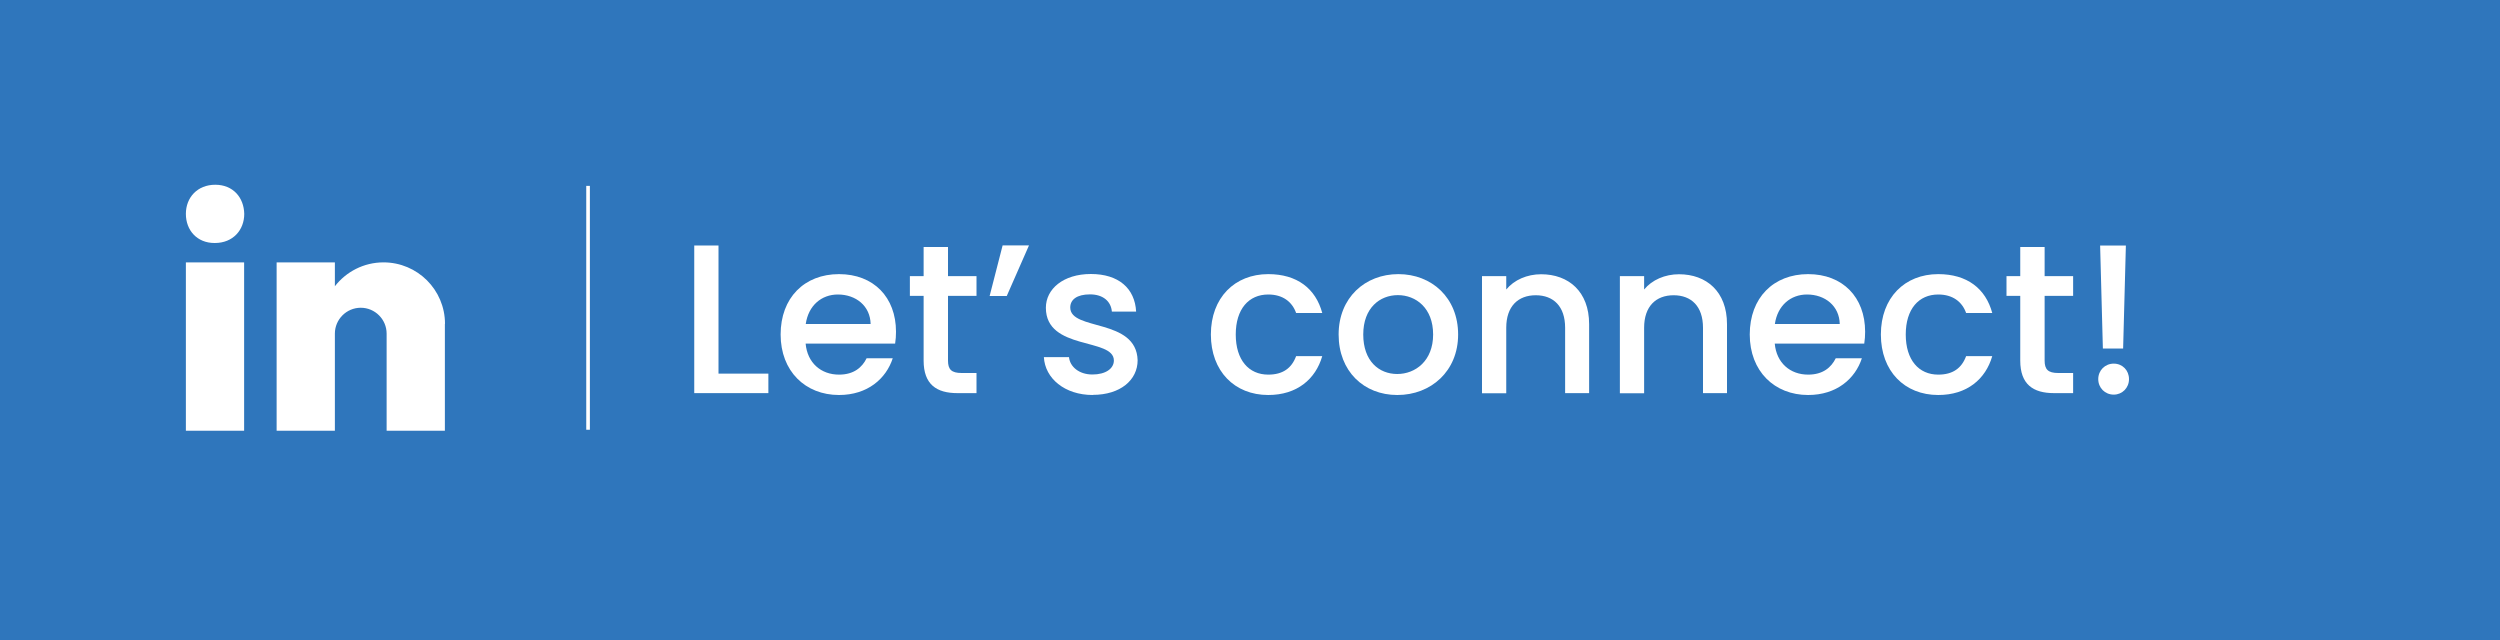 <?xml version="1.0" encoding="UTF-8"?>
<svg id="Layer_1" data-name="Layer 1" xmlns="http://www.w3.org/2000/svg" viewBox="0 0 200 51.24">
  <defs>
    <style>
      .cls-1 {
        fill: #fff;
      }

      .cls-2 {
        fill: #2f76bc;
      }
    </style>
  </defs>
  <rect class="cls-2" x="0" width="200" height="51.24"/>
  <g>
    <path class="cls-1" d="m57.48,19.64v10.25h3.99v1.56h-5.93v-11.81h1.94Z"/>
    <path class="cls-1" d="m67.12,31.6c-2.69,0-4.67-1.9-4.67-4.84s1.9-4.83,4.67-4.83,4.56,1.85,4.56,4.61c0,.32-.02.63-.07.95h-7.16c.14,1.55,1.24,2.48,2.67,2.48,1.19,0,1.85-.58,2.21-1.31h2.09c-.53,1.63-2.01,2.94-4.3,2.94Zm-2.65-5.68h5.18c-.03-1.44-1.17-2.36-2.62-2.36-1.31,0-2.36.88-2.57,2.36Z"/>
    <path class="cls-1" d="m73.89,23.67h-1.1v-1.58h1.1v-2.33h1.95v2.33h2.28v1.58h-2.28v5.18c0,.7.27.99,1.09.99h1.19v1.61h-1.53c-1.67,0-2.7-.7-2.7-2.6v-5.18Z"/>
    <path class="cls-1" d="m79.17,23.68l1.04-4.05h2.11l-1.78,4.05h-1.36Z"/>
    <path class="cls-1" d="m87.42,31.6c-2.24,0-3.82-1.33-3.91-3.03h2.01c.07.76.8,1.39,1.87,1.39s1.72-.48,1.72-1.12c0-1.84-5.44-.78-5.44-4.22,0-1.5,1.39-2.7,3.6-2.7s3.52,1.14,3.62,3.01h-1.94c-.07-.82-.7-1.38-1.75-1.38s-1.58.42-1.58,1.05c0,1.89,5.29.83,5.39,4.22,0,1.58-1.38,2.77-3.59,2.77Z"/>
    <path class="cls-1" d="m101.46,21.93c2.29,0,3.79,1.14,4.32,3.11h-2.09c-.32-.9-1.07-1.48-2.23-1.48-1.56,0-2.6,1.16-2.6,3.2s1.04,3.21,2.6,3.21c1.16,0,1.87-.51,2.23-1.48h2.09c-.53,1.84-2.02,3.11-4.32,3.11-2.69,0-4.59-1.9-4.59-4.84s1.9-4.83,4.59-4.83Z"/>
    <path class="cls-1" d="m111.78,31.6c-2.67,0-4.69-1.9-4.69-4.84s2.11-4.83,4.78-4.83,4.78,1.89,4.78,4.83-2.18,4.84-4.86,4.84Zm0-1.68c1.44,0,2.87-1.04,2.87-3.16s-1.38-3.15-2.82-3.15-2.77,1.02-2.77,3.15,1.26,3.16,2.72,3.16Z"/>
    <path class="cls-1" d="m125.21,26.22c0-1.72-.94-2.6-2.35-2.6s-2.36.88-2.36,2.6v5.24h-1.94v-9.37h1.94v1.07c.63-.77,1.67-1.22,2.79-1.22,2.19,0,3.84,1.38,3.84,3.99v5.52h-1.92v-5.24Z"/>
    <path class="cls-1" d="m136.24,26.22c0-1.72-.94-2.6-2.35-2.6s-2.36.88-2.36,2.6v5.24h-1.94v-9.37h1.94v1.07c.63-.77,1.67-1.22,2.79-1.22,2.19,0,3.84,1.38,3.84,3.99v5.52h-1.92v-5.24Z"/>
    <path class="cls-1" d="m144.65,31.6c-2.69,0-4.67-1.9-4.67-4.84s1.9-4.83,4.67-4.83,4.56,1.85,4.56,4.61c0,.32-.02.63-.07.95h-7.16c.14,1.55,1.24,2.48,2.67,2.48,1.19,0,1.85-.58,2.21-1.31h2.09c-.53,1.63-2.01,2.94-4.3,2.94Zm-2.65-5.68h5.18c-.03-1.44-1.17-2.36-2.62-2.36-1.31,0-2.36.88-2.57,2.36Z"/>
    <path class="cls-1" d="m155.06,21.93c2.29,0,3.79,1.14,4.32,3.11h-2.09c-.32-.9-1.07-1.48-2.23-1.48-1.56,0-2.6,1.16-2.6,3.2s1.04,3.21,2.6,3.21c1.16,0,1.87-.51,2.23-1.48h2.09c-.53,1.84-2.02,3.11-4.32,3.11-2.69,0-4.59-1.9-4.59-4.84s1.9-4.83,4.59-4.83Z"/>
    <path class="cls-1" d="m161.62,23.67h-1.1v-1.58h1.1v-2.33h1.95v2.33h2.28v1.58h-2.28v5.18c0,.7.27.99,1.09.99h1.19v1.61h-1.53c-1.67,0-2.7-.7-2.7-2.6v-5.18Z"/>
    <path class="cls-1" d="m169.1,31.57c-.7,0-1.24-.54-1.24-1.24s.54-1.24,1.24-1.24,1.22.54,1.22,1.24-.54,1.24-1.22,1.24Zm-1.09-11.93h2.06l-.22,8.24h-1.62l-.22-8.24Z"/>
  </g>
  <path class="cls-1" d="m17.16,19.44h.03c1.45,0,2.35-1.04,2.35-2.33-.03-1.32-.9-2.33-2.32-2.33s-2.35,1.01-2.35,2.33.9,2.33,2.29,2.33Zm-2.29,1.55h4.66v13.47h-4.66v-13.47Zm20.73,4.92c0-2.72-2.2-4.92-4.92-4.92-1.58,0-2.99.75-3.89,1.91v-1.91h-4.66v13.47h4.66v-7.77h0c0-1.14.93-2.07,2.07-2.07s2.07.93,2.07,2.07v7.77h4.66v-8.55Z"/>
  <rect class="cls-1" x="46.9" y="14.87" width=".29" height="19.51"/>
</svg>